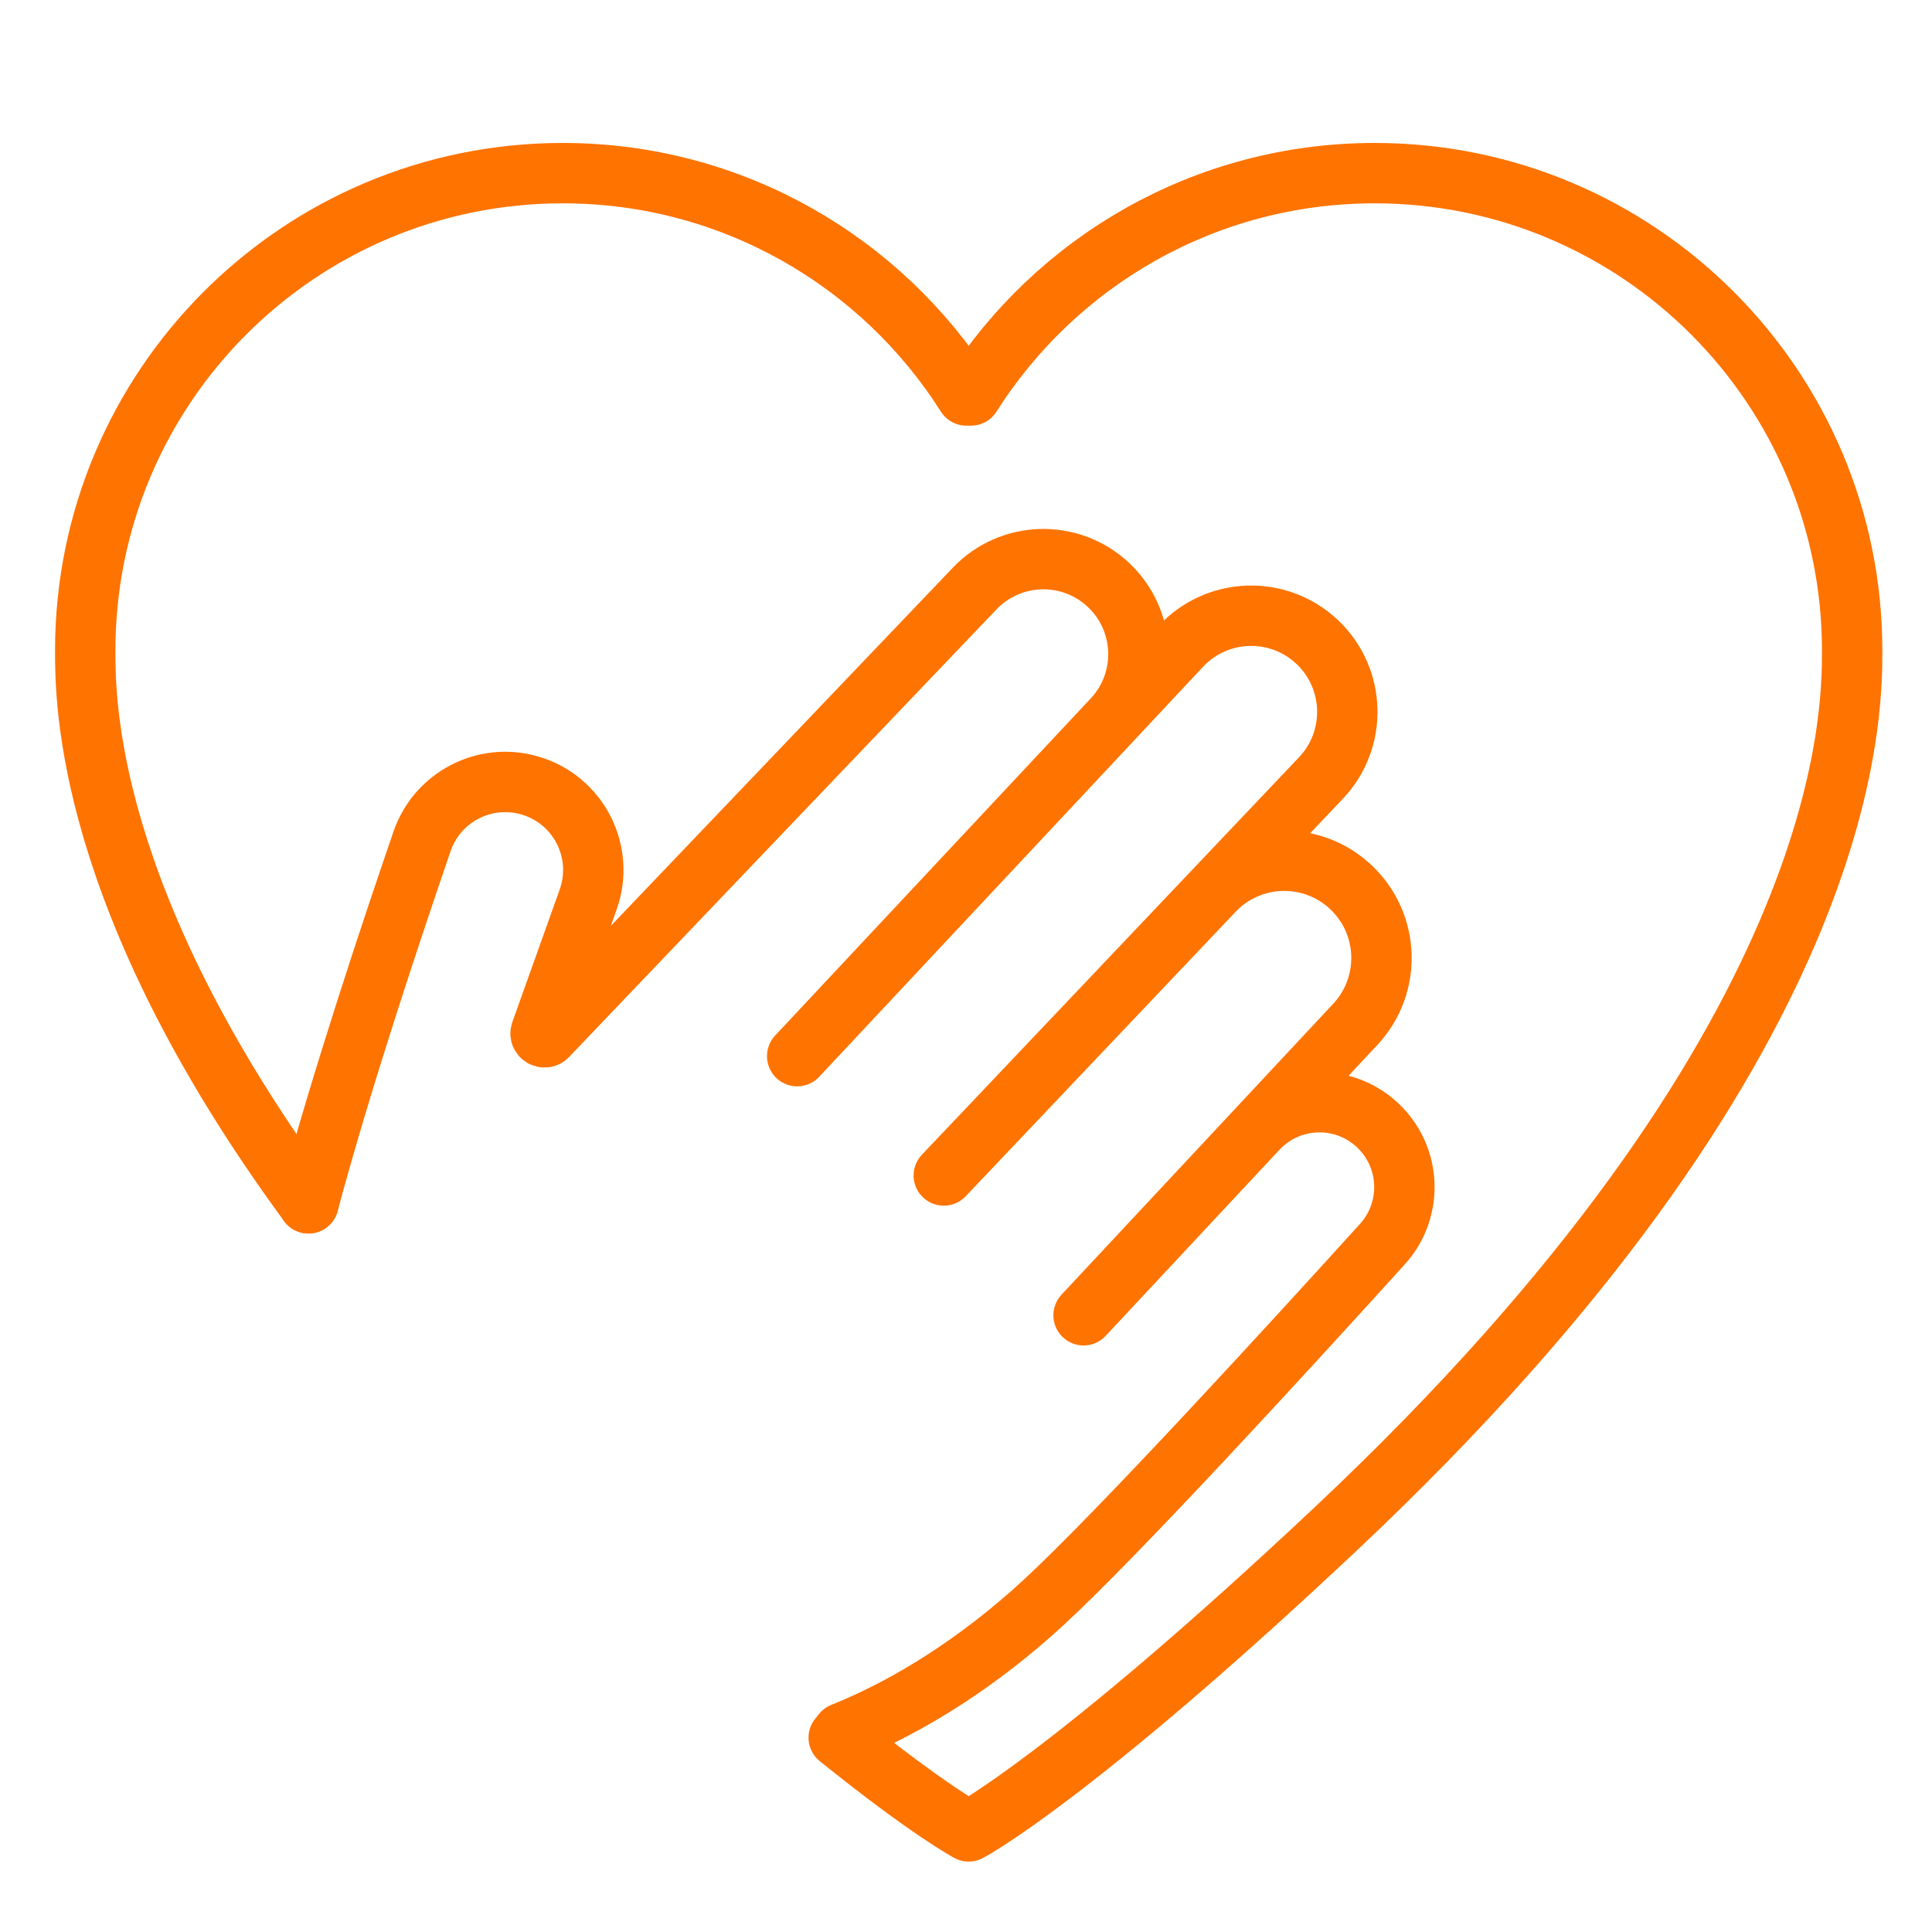 <?xml version="1.0" encoding="utf-8"?>
<!-- Generator: Adobe Illustrator 27.4.1, SVG Export Plug-In . SVG Version: 6.00 Build 0)  -->
<svg version="1.1" id="Layer_1" xmlns="http://www.w3.org/2000/svg" xmlns:xlink="http://www.w3.org/1999/xlink" x="0px" y="0px"
	 viewBox="0 0 160 160" enable-background="new 0 0 160 160" xml:space="preserve">
<path fill="none" stroke="#FF7300" stroke-width="5" stroke-linecap="round" stroke-linejoin="round" stroke-miterlimit="10" d="
	M25.546,99.653C7.058,74.469,7.058,57.99,7.058,53.883c0-21.84,17.704-39.544,39.544-39.544c14.069,0,26.421,7.347,33.431,18.413
	h0.38c7.009-11.066,19.362-18.413,33.431-18.413c21.84,0,39.544,17.704,39.544,39.544c0,5.438,0,32.555-42.888,72.846
	c-21.847,20.525-30.276,24.94-30.276,24.94s-3.2-1.676-10.766-7.763"/>
<path fill="none" stroke="#FF7300" stroke-width="5" stroke-linecap="round" stroke-linejoin="round" stroke-miterlimit="10" d="
	M25.546,99.653c2.66-9.962,6.835-22.496,9.405-29.974c1.255-3.653,5.138-5.691,8.858-4.649h0c4.07,1.139,6.32,5.49,4.899,9.47
	l-3.92,10.977c-0.117,0.327,0.296,0.582,0.536,0.331l35.394-37.068c2.968-3.108,7.881-3.26,11.035-0.342l0,0
	c3.203,2.964,3.383,7.968,0.401,11.154L66.019,87.466l31.786-33.953c3.022-3.228,8.096-3.375,11.299-0.327l0,0
	c3.183,3.028,3.312,8.062,0.288,11.249L78.161,97.349l22.353-23.557c3.062-3.227,8.162-3.36,11.387-0.295l0,0
	c3.205,3.045,3.356,8.104,0.339,11.335l-22.503,24.094l14.396-15.414c2.66-2.848,7.127-2.99,9.963-0.317l0,0
	c2.786,2.626,2.961,6.998,0.39,9.836c-7.451,8.223-21.919,24.035-28.126,29.739c-5.308,4.878-11.08,8.536-16.588,10.744"/>
</svg>
